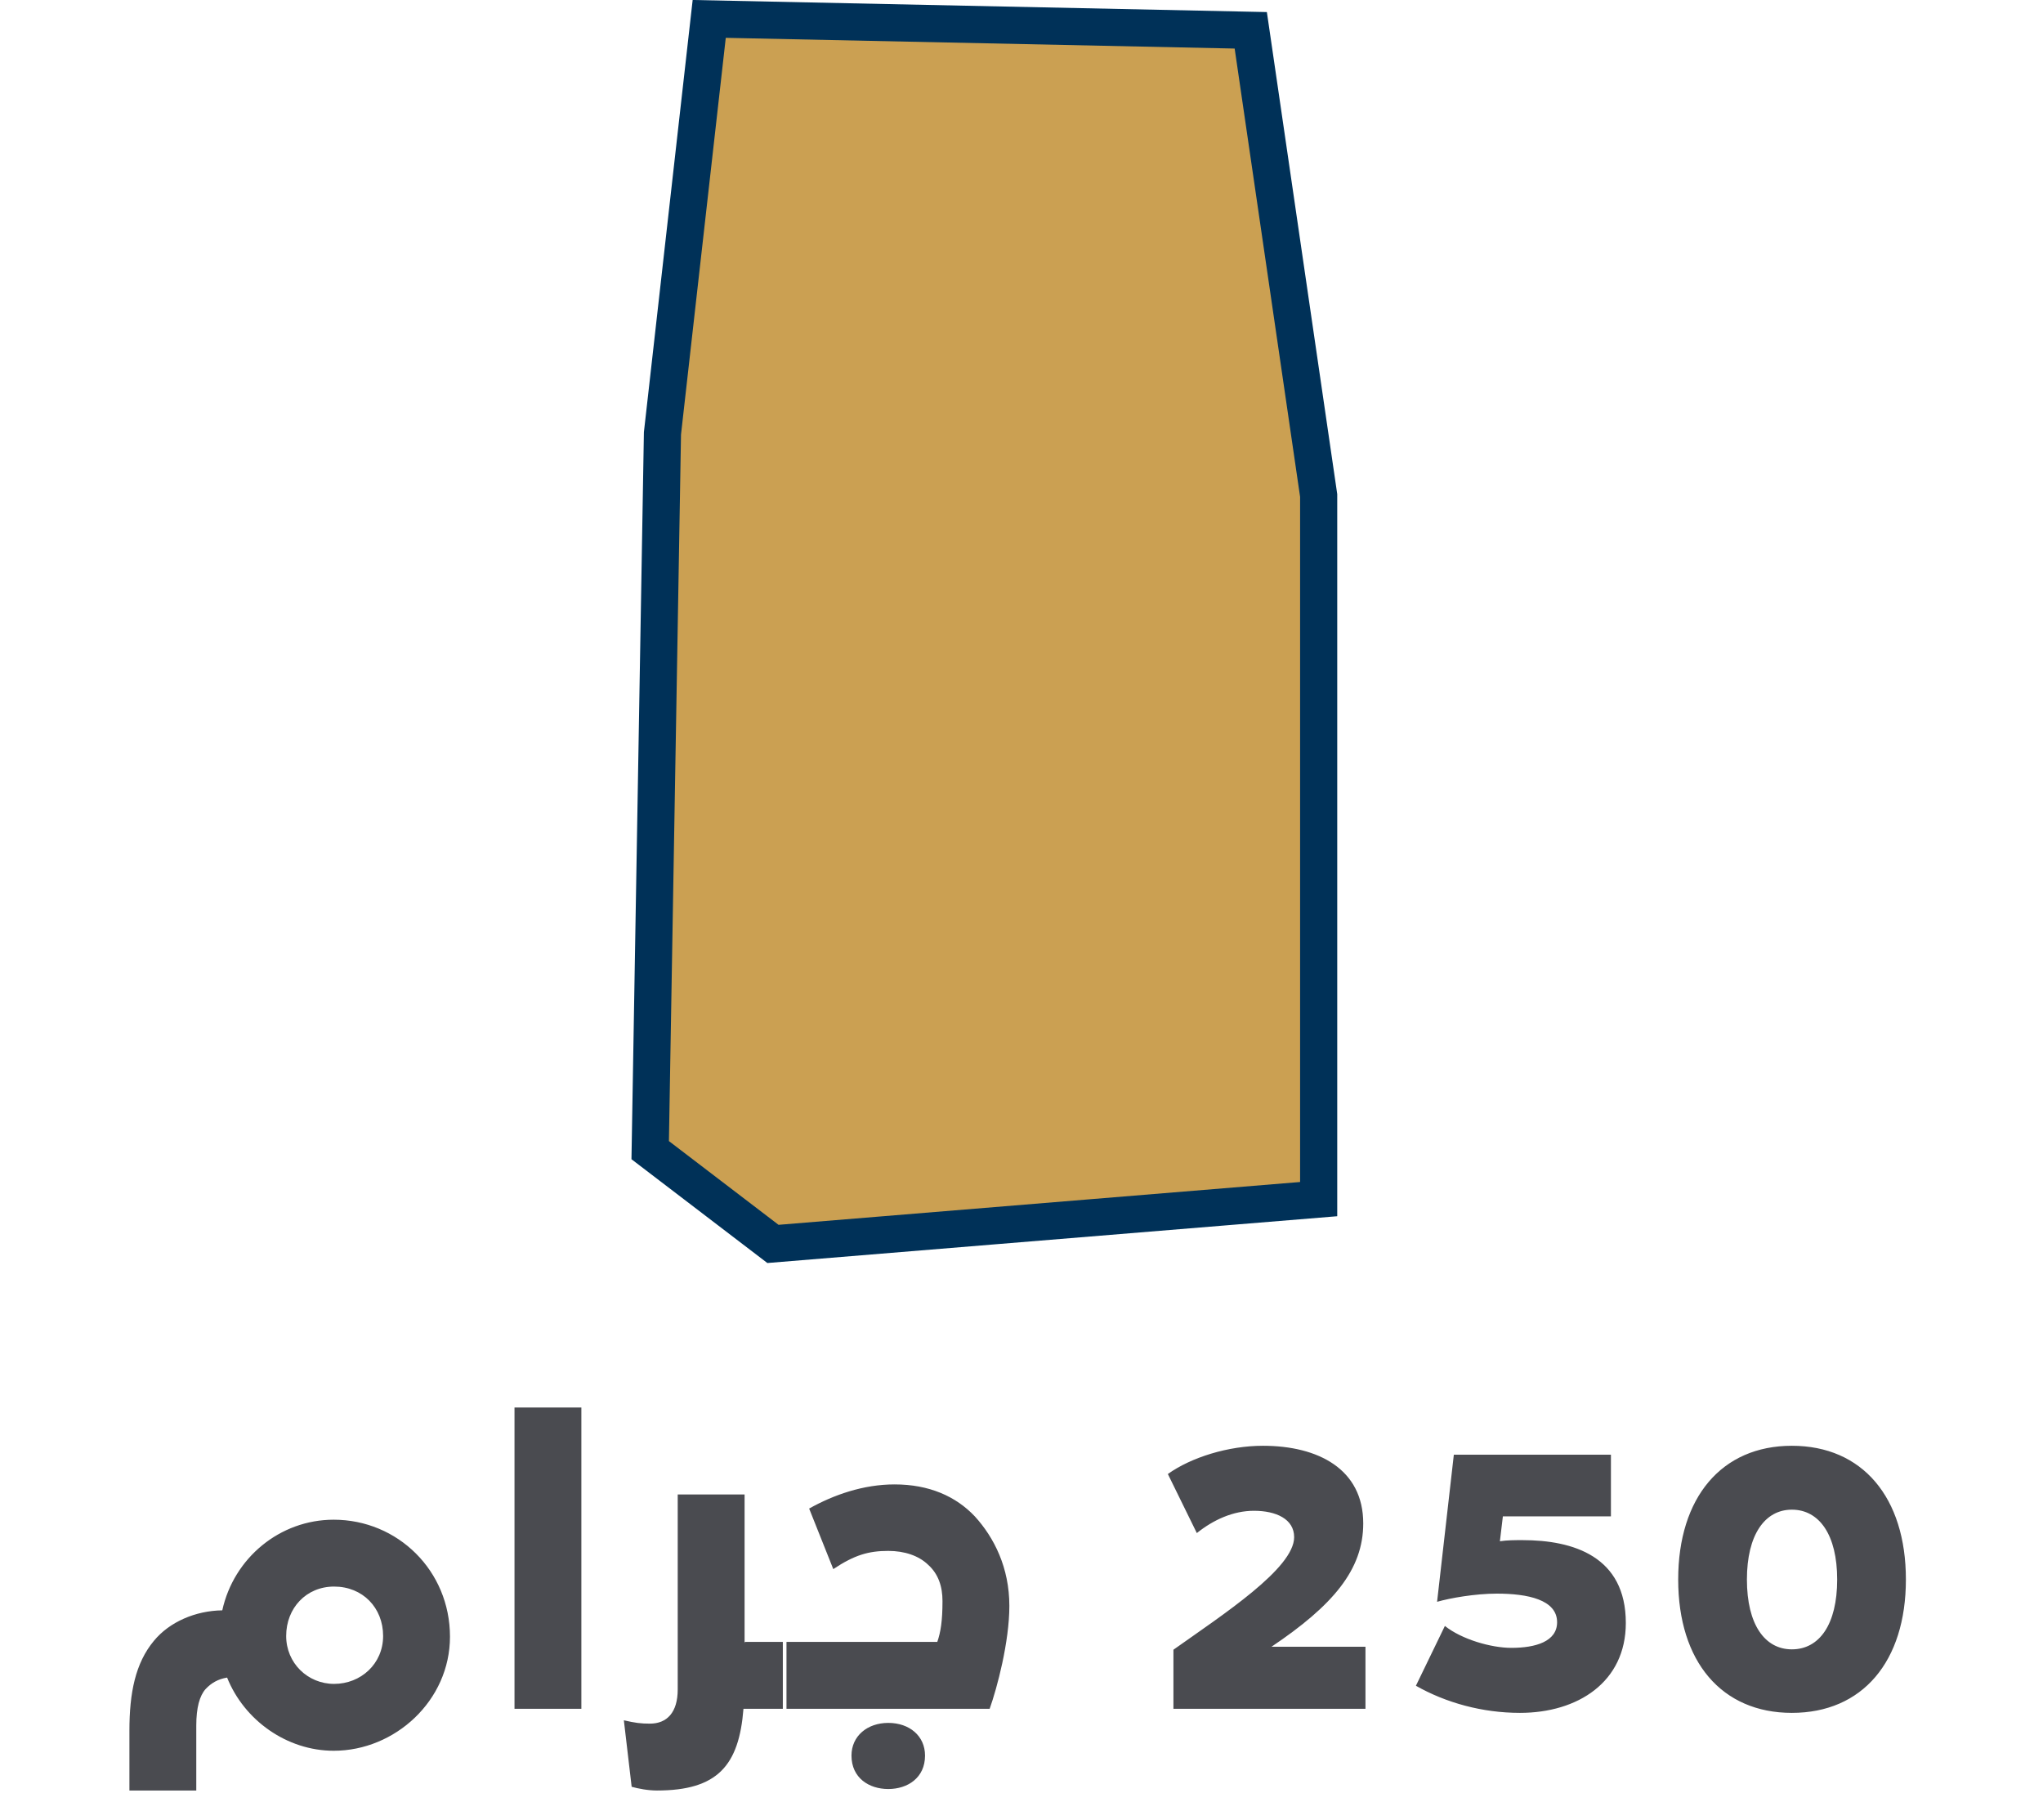 <svg width="55" height="49" viewBox="0 0 55 49" fill="none" xmlns="http://www.w3.org/2000/svg">
<path d="M17.834 11.666L19.093 0.509L33.672 0.816L35.5 13.338V32.28L20.809 33.486L17.504 30.962L17.834 11.666Z" fill="#CBA052" stroke="#003158"/>
<path d="M8.984 47.13C10.634 47.13 12.114 45.78 12.114 44.06C12.114 42.28 10.704 40.91 8.984 40.91C7.534 40.91 6.294 41.94 5.984 43.35C5.264 43.36 4.564 43.66 4.144 44.17C3.644 44.77 3.484 45.57 3.484 46.59V48.2H5.284V46.45C5.284 45.97 5.374 45.65 5.534 45.47C5.694 45.3 5.874 45.2 6.114 45.16C6.574 46.31 7.724 47.13 8.984 47.13ZM8.994 45.33C8.284 45.33 7.704 44.77 7.704 44.04C7.704 43.29 8.244 42.71 8.994 42.71C9.764 42.71 10.314 43.28 10.314 44.04C10.314 44.79 9.714 45.33 8.994 45.33ZM13.851 46H15.651V37.89H13.851V46ZM17.685 48.2C19.315 48.2 19.895 47.53 20.015 46H21.075V44.2H20.055L20.045 44.23V40.23H18.245V45.48C18.245 46.1 17.955 46.4 17.495 46.4C17.255 46.4 17.095 46.38 16.795 46.31L17.005 48.1C17.185 48.15 17.445 48.2 17.685 48.2ZM21.173 46H26.643C26.843 45.44 27.173 44.2 27.173 43.23C27.173 42.2 26.763 41.39 26.243 40.82C25.733 40.28 25.013 39.96 24.083 39.96C23.243 39.96 22.443 40.24 21.783 40.61L22.433 42.24C23.003 41.86 23.383 41.75 23.913 41.75C24.353 41.75 24.733 41.88 24.983 42.12C25.263 42.37 25.373 42.71 25.373 43.1C25.373 43.64 25.323 43.94 25.233 44.2H21.173V46ZM23.913 48.16C24.433 48.16 24.903 47.86 24.903 47.26C24.903 46.73 24.483 46.38 23.913 46.38C23.353 46.38 22.923 46.73 22.923 47.26C22.923 47.86 23.393 48.16 23.913 48.16ZM33.76 40.67C34.35 40.67 34.84 40.89 34.84 41.38C34.84 42.22 32.93 43.46 31.59 44.41V46H36.76V44.33H34.23C35.88 43.22 36.7 42.26 36.7 41.01C36.7 39.55 35.49 38.92 34 38.92C33.07 38.92 32.07 39.23 31.44 39.68L32.22 41.27C32.67 40.91 33.2 40.67 33.76 40.67ZM40.919 46.11C42.478 46.11 43.769 45.28 43.769 43.69C43.769 41.9 42.358 41.46 40.989 41.46C40.779 41.46 40.578 41.46 40.379 41.49L40.459 40.82H43.368V39.16H39.139L38.688 43.12C39.038 43.02 39.709 42.9 40.298 42.9C41.118 42.9 41.919 43.06 41.919 43.67C41.919 44.19 41.339 44.36 40.688 44.36C40.139 44.36 39.349 44.13 38.898 43.77L38.118 45.38C38.928 45.84 39.908 46.11 40.919 46.11ZM48.239 44.4C47.509 44.4 47.029 43.73 47.029 42.52C47.029 41.32 47.509 40.64 48.239 40.64C48.979 40.64 49.459 41.32 49.459 42.52C49.459 43.73 48.979 44.4 48.239 44.4ZM48.239 46.11C50.139 46.11 51.309 44.73 51.309 42.52C51.309 40.31 50.139 38.92 48.239 38.92C46.349 38.92 45.179 40.31 45.179 42.52C45.179 44.73 46.349 46.11 48.239 46.11Z" fill="#4A4B50"/>
</svg>
